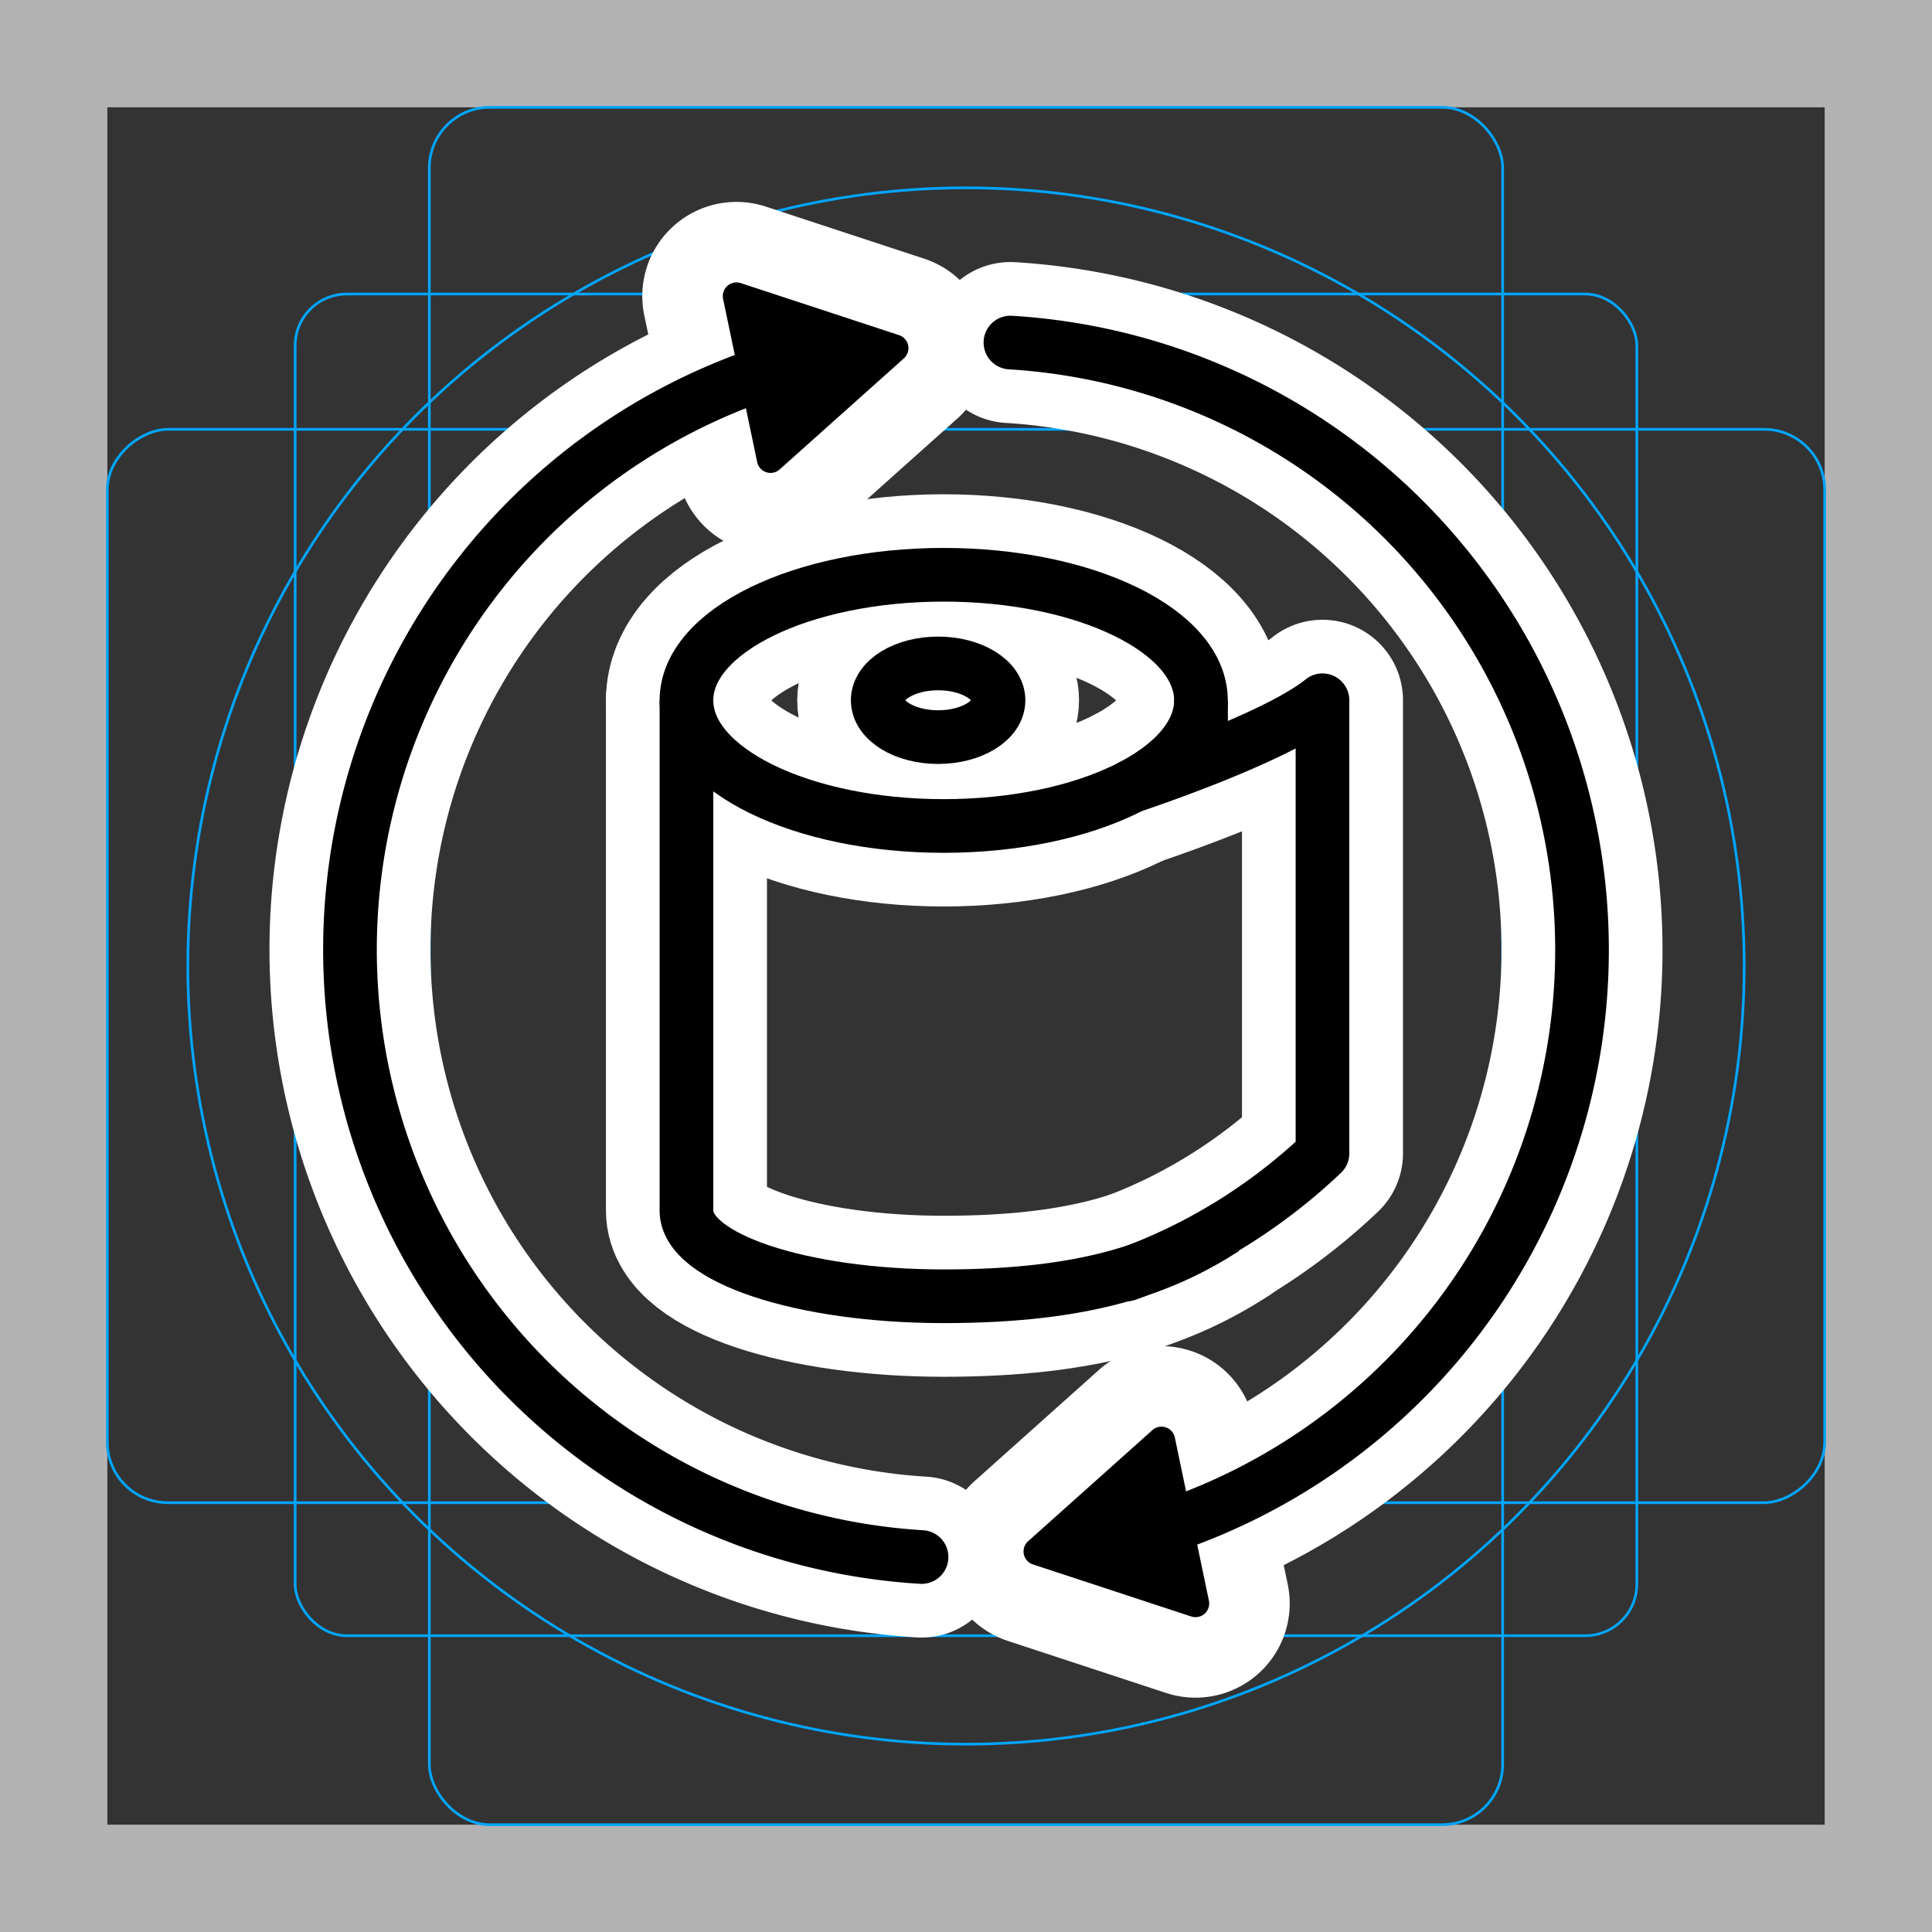 <svg viewBox="0 0 72 72" xmlns="http://www.w3.org/2000/svg">
  <rect x="0" y="0" width="72" height="72" fill="#333333" stroke="none"/>
  <path fill="#b3b3b3" d="M68 4v64H4V4h64m4-4H0v72h72V0z"/>
  <rect x="11" y="10.958" rx="1.923" width="50" height="50" fill="none" stroke="#00a5ff" stroke-miterlimit="10" stroke-width="0.1"/>
  <rect x="16" y="4" rx="2.254" width="40" height="64" fill="none" stroke="#00a5ff" stroke-miterlimit="10" stroke-width="0.1"/>
  <rect x="16" y="4" rx="2.254" width="40" height="64" transform="rotate(90 36 36)" fill="none" stroke="#00a5ff" stroke-miterlimit="10" stroke-width="0.1"/>
  <circle cx="36" cy="36" r="29" fill="none" stroke="#00a5ff" stroke-miterlimit="10" stroke-width="0.1"/>
  <g fill="none" stroke="#fff" stroke-linecap="round" stroke-linejoin="round" stroke-miterlimit="10" stroke-width="6">
    <ellipse cx="35.169" cy="26.101" rx="9.587" ry="4.681"/>
    <path d="M25.582 45.118c0 1.766 4.293 3.19 9.585 3.19 5.3 0 8.139-1.033 10.464-2.524M25.582 26.101V45.12m19.177-17.187v-1.836"/>
    <path d="M42.165 29.302s5.349-1.764 7.12-3.205v16.887a20.934 20.934 0 01-7.308 4.514"/>
    <ellipse cx="34.961" cy="26.097" rx="2.251" ry="1.373"/>
    <path d="M34.344 58.026a22.677 22.677 0 01-5.648-44.197m.36 3.665l4.63-4.14a.51.51 0 00-.181-.864l-5.9-1.94a.51.51 0 00-.658.588l1.27 6.08a.51.51 0 00.84.276zm8.6-4.728a22.677 22.677 0 015.648 44.197"/>
    <path d="M42.944 53.298l-4.63 4.14a.51.51 0 00.181.864l5.9 1.94a.51.51 0 00.658-.588l-1.27-6.08a.51.51 0 00-.84-.276z"/>
  </g>
  <ellipse cx="34.961" cy="25.779" rx="2.251" ry="1.373" fill="#fff"/>
  <ellipse cx="35.169" cy="26.101" rx="9.587" ry="4.681" fill="none" stroke="#000" stroke-miterlimit="10" stroke-width="2"/>
  <path fill="none" stroke="#000" stroke-miterlimit="10" stroke-width="2" d="M25.582 45.118c0 1.766 4.293 3.19 9.585 3.19 5.3 0 8.139-1.033 10.464-2.524M25.582 26.101V45.12m19.177-17.187v-1.836"/>
  <path fill="none" stroke="#000" stroke-linecap="round" stroke-linejoin="round" stroke-width="2" d="M42.165 29.302s5.349-1.764 7.12-3.205v16.887a20.934 20.934 0 01-7.308 4.514"/>
  <ellipse cx="34.961" cy="26.097" rx="2.251" ry="1.373" fill="none" stroke="#000" stroke-linecap="round" stroke-linejoin="round" stroke-width="2"/>
  <path fill="none" stroke="#000" stroke-linecap="round" stroke-linejoin="round" stroke-width="2" d="M34.344 58.026a22.677 22.677 0 01-5.648-44.197"/>
  <path d="M29.056 17.494l4.63-4.14a.51.51 0 00-.181-.864l-5.9-1.94a.51.51 0 00-.658.588l1.27 6.08a.51.51 0 00.84.276z"/>
  <path fill="none" stroke="#000" stroke-linecap="round" stroke-linejoin="round" stroke-width="2" d="M37.656 12.766a22.677 22.677 0 015.648 44.197"/>
  <path d="M42.944 53.298l-4.63 4.14a.51.51 0 00.181.864l5.9 1.94a.51.51 0 00.658-.588l-1.27-6.08a.51.51 0 00-.84-.276z"/>
</svg>

